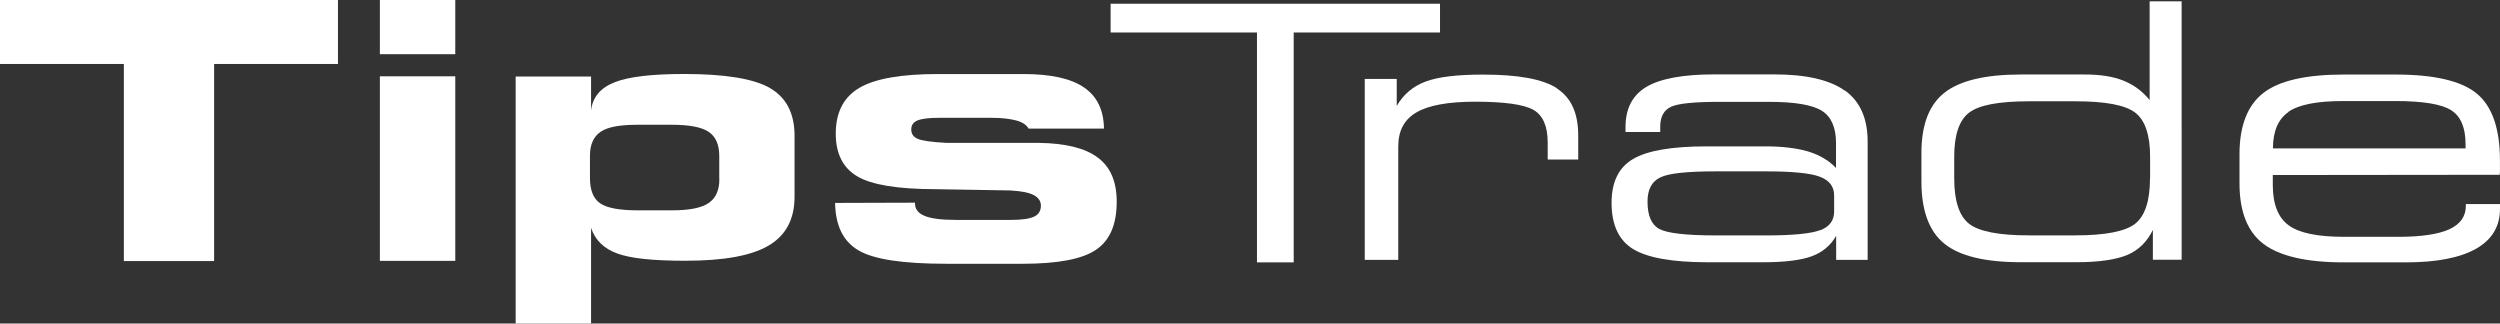 <?xml version="1.0" encoding="UTF-8"?>
<svg id="Logo" xmlns="http://www.w3.org/2000/svg" width="496.35" height="64.23" viewBox="0 0 496.35 64.23">
  <rect x="0" y="0" width="496.35" height="64.23" fill="#333333" stroke="none"/>
  <path d="M217.95,31.28c-2.47-1.86-6.38-2.85-11.7-2.91h-18.3c-2.99-.15-4.92-.44-5.76-.81s-1.27-.99-1.27-1.84.39-1.45,1.2-1.79,2.2-.54,4.2-.54h10.47c2.11,0,3.78.2,5.02.54s2.04.91,2.4,1.6h14.97c-.05-3.7-1.38-6.42-3.98-8.18-2.6-1.78-6.61-2.65-12.03-2.65h-16.96c-7.32,0-12.52.92-15.62,2.76s-4.66,4.85-4.66,9.08c0,3.98,1.45,6.83,4.31,8.49,2.86,1.68,8.03,2.52,15.52,2.53l14.79.25c2.14.12,3.72.41,4.66.91s1.45,1.18,1.45,2.11c0,1.02-.44,1.74-1.33,2.17s-2.44.66-4.62.66h-10.93c-2.85,0-4.9-.26-6.19-.79s-1.93-1.35-1.93-2.5v-.13l-15.86.05h0c.08,4.53,1.61,7.65,4.66,9.43,3.03,1.78,8.82,2.65,17.41,2.65h15.2c6.94,0,11.8-.92,14.53-2.78,2.76-1.86,4.11-5.04,4.11-9.54,0-3.97-1.22-6.85-3.72-8.74h-.05v-.02h0Z" fill="#fff"/>
  <path d="M152.86,17.47c-3.27-1.86-8.95-2.78-17-2.78-6.48,0-11.09.54-13.87,1.66-2.78,1.09-4.33,2.96-4.64,5.56v-6.71h-14.97v49.03h14.97v-18.99c.79,2.4,2.52,4.11,5.18,5.08,2.67.99,7.17,1.45,13.56,1.45,7.62,0,13.13-1,16.54-3.03,3.41-2.02,5.12-5.23,5.12-9.69v-12.09c0-4.46-1.65-7.62-4.9-9.48h0l.02-.02h0ZM142.82,35.57c0,2.24-.72,3.8-2.17,4.77s-3.87,1.42-7.26,1.42h-6.78c-3.6,0-6.09-.46-7.44-1.38-1.35-.92-2.04-2.6-2.04-5.04v-4.43c0-2.24.72-3.8,2.14-4.76s3.87-1.38,7.32-1.38h6.78c3.47,0,5.91.46,7.32,1.4,1.4.94,2.11,2.53,2.11,4.79v4.57h0l.02.03h0Z" fill="#fff"/>
  <rect x="75.42" y="15.15" width="14.97" height="36.64" fill="#fff"/>
  <polygon points="0 12.7 24.59 12.7 24.59 51.83 42.51 51.83 42.51 12.7 67.1 12.7 67.1 0 0 0 0 12.7" fill="#fff"/>
  <rect x="75.42" width="14.97" height="10.76" fill="#fff"/>
  <polygon points="285.9 6.45 285.9 .74 220.5 .74 220.5 6.45 249.56 6.45 249.56 52.09 256.85 52.09 256.85 6.45 285.9 6.45" fill="#fff"/>
  <path d="M309.15,17.54c-2.83-1.84-7.72-2.73-14.68-2.73-5.2,0-9.02.46-11.47,1.4-2.45.92-4.36,2.53-5.69,4.82v-5.36h-6.35v35.92h6.65v-22.51c0-3.13,1.2-5.38,3.64-6.78,2.4-1.4,6.29-2.11,11.62-2.11,5.79,0,9.64.54,11.55,1.61,1.91,1.07,2.86,3.26,2.86,6.48v3.39h6.06v-4.79c0-4.39-1.4-7.5-4.23-9.31h.02l.03-.03h0Z" fill="#fff"/>
  <path d="M366.29,18.01c-2.99-2.14-7.65-3.24-14.05-3.24h-11.86c-6.24,0-10.74.84-13.49,2.47-2.78,1.65-4.16,4.31-4.16,7.98v.99h6.89v-1.07c0-1.94.71-3.26,2.12-3.93s4.64-.99,9.68-.99h9.77c5.13,0,8.64.59,10.53,1.78,1.86,1.18,2.8,3.32,2.8,6.38v4.97c-1.4-1.48-3.26-2.58-5.51-3.27-2.27-.67-5.12-1.02-8.57-1.02h-11.55c-6.96,0-11.86.84-14.68,2.52-2.85,1.68-4.25,4.57-4.25,8.69,0,4.36,1.42,7.42,4.26,9.17,2.85,1.74,7.78,2.63,14.84,2.63h10.96c4.33,0,7.57-.41,9.71-1.2,2.14-.81,3.74-2.14,4.82-4.06v4.79h6.25v-23.48c0-4.59-1.48-7.96-4.49-10.14v.05h-.02v-.02ZM361.37,45.69c-1.84.71-5.45,1.05-10.79,1.05h-9.87c-5.96,0-9.71-.44-11.27-1.28-1.58-.86-2.34-2.67-2.34-5.45,0-2.37.84-3.97,2.5-4.77,1.68-.84,5.36-1.22,11.12-1.22h9.87c5.27,0,8.84.35,10.73,1.07s2.83,1.94,2.83,3.72v3.18h0c0,1.78-.92,3.03-2.76,3.72h0s-.02-.02-.02-.02Z" fill="#fff"/>
  <path d="M426.78,19.86c-1.4-1.74-3.14-3.03-5.2-3.85-2.07-.84-4.64-1.22-7.72-1.22h-12.65c-7.01,0-12.06,1.2-15.14,3.6-3.06,2.39-4.59,6.38-4.59,11.95v5.69c0,5.79,1.53,9.91,4.56,12.36s8.1,3.67,15.19,3.67h10.96c4.57,0,7.96-.51,10.2-1.46s3.9-2.63,5.04-4.95v5.92h5.71V.26h-6.35v19.6h.02-.03ZM426.86,35.41c0,4.46-.99,7.45-2.93,9-1.94,1.53-5.91,2.32-11.9,2.32h-9.21c-5.97,0-9.94-.77-11.9-2.32-1.94-1.53-2.93-4.53-2.93-9v-4.31c0-4.33.99-7.24,2.96-8.74,1.97-1.51,5.92-2.25,11.88-2.25h9.21c5.96,0,9.91.74,11.88,2.25s2.96,4.43,2.96,8.74v4.31h-.03,0Z" fill="#fff"/>
  <path d="M489.57,40.49v.38c0,2.07-1.09,3.64-3.26,4.64-2.17.99-5.56,1.51-10.14,1.51h-10.73c-5.25,0-8.93-.74-11.02-2.27-2.12-1.53-3.18-4.18-3.18-8.03v-1.97l45.05-.05c.05-.33.05-.67.05-1.07v-1.73c0-6.35-1.53-10.76-4.57-13.3-3.04-2.53-8.42-3.8-16.17-3.8h-10.27c-7.45,0-12.79,1.2-15.94,3.64s-4.76,6.48-4.76,12.19v5.79c0,5.59,1.6,9.63,4.79,12.03s8.49,3.64,15.91,3.64h12.34c6.1,0,10.74-.91,13.92-2.7,3.18-1.81,4.76-4.44,4.76-7.95v-.92h-6.78v-.03h0ZM454.36,22.18c2.07-1.42,5.71-2.12,10.89-2.12h10.22c5.59,0,9.31.61,11.21,1.84,1.88,1.2,2.83,3.46,2.83,6.7v.86h-38.24c0-3.41,1.05-5.84,3.11-7.24h0l-.02-.03h0Z" fill="#fff"/>
</svg>